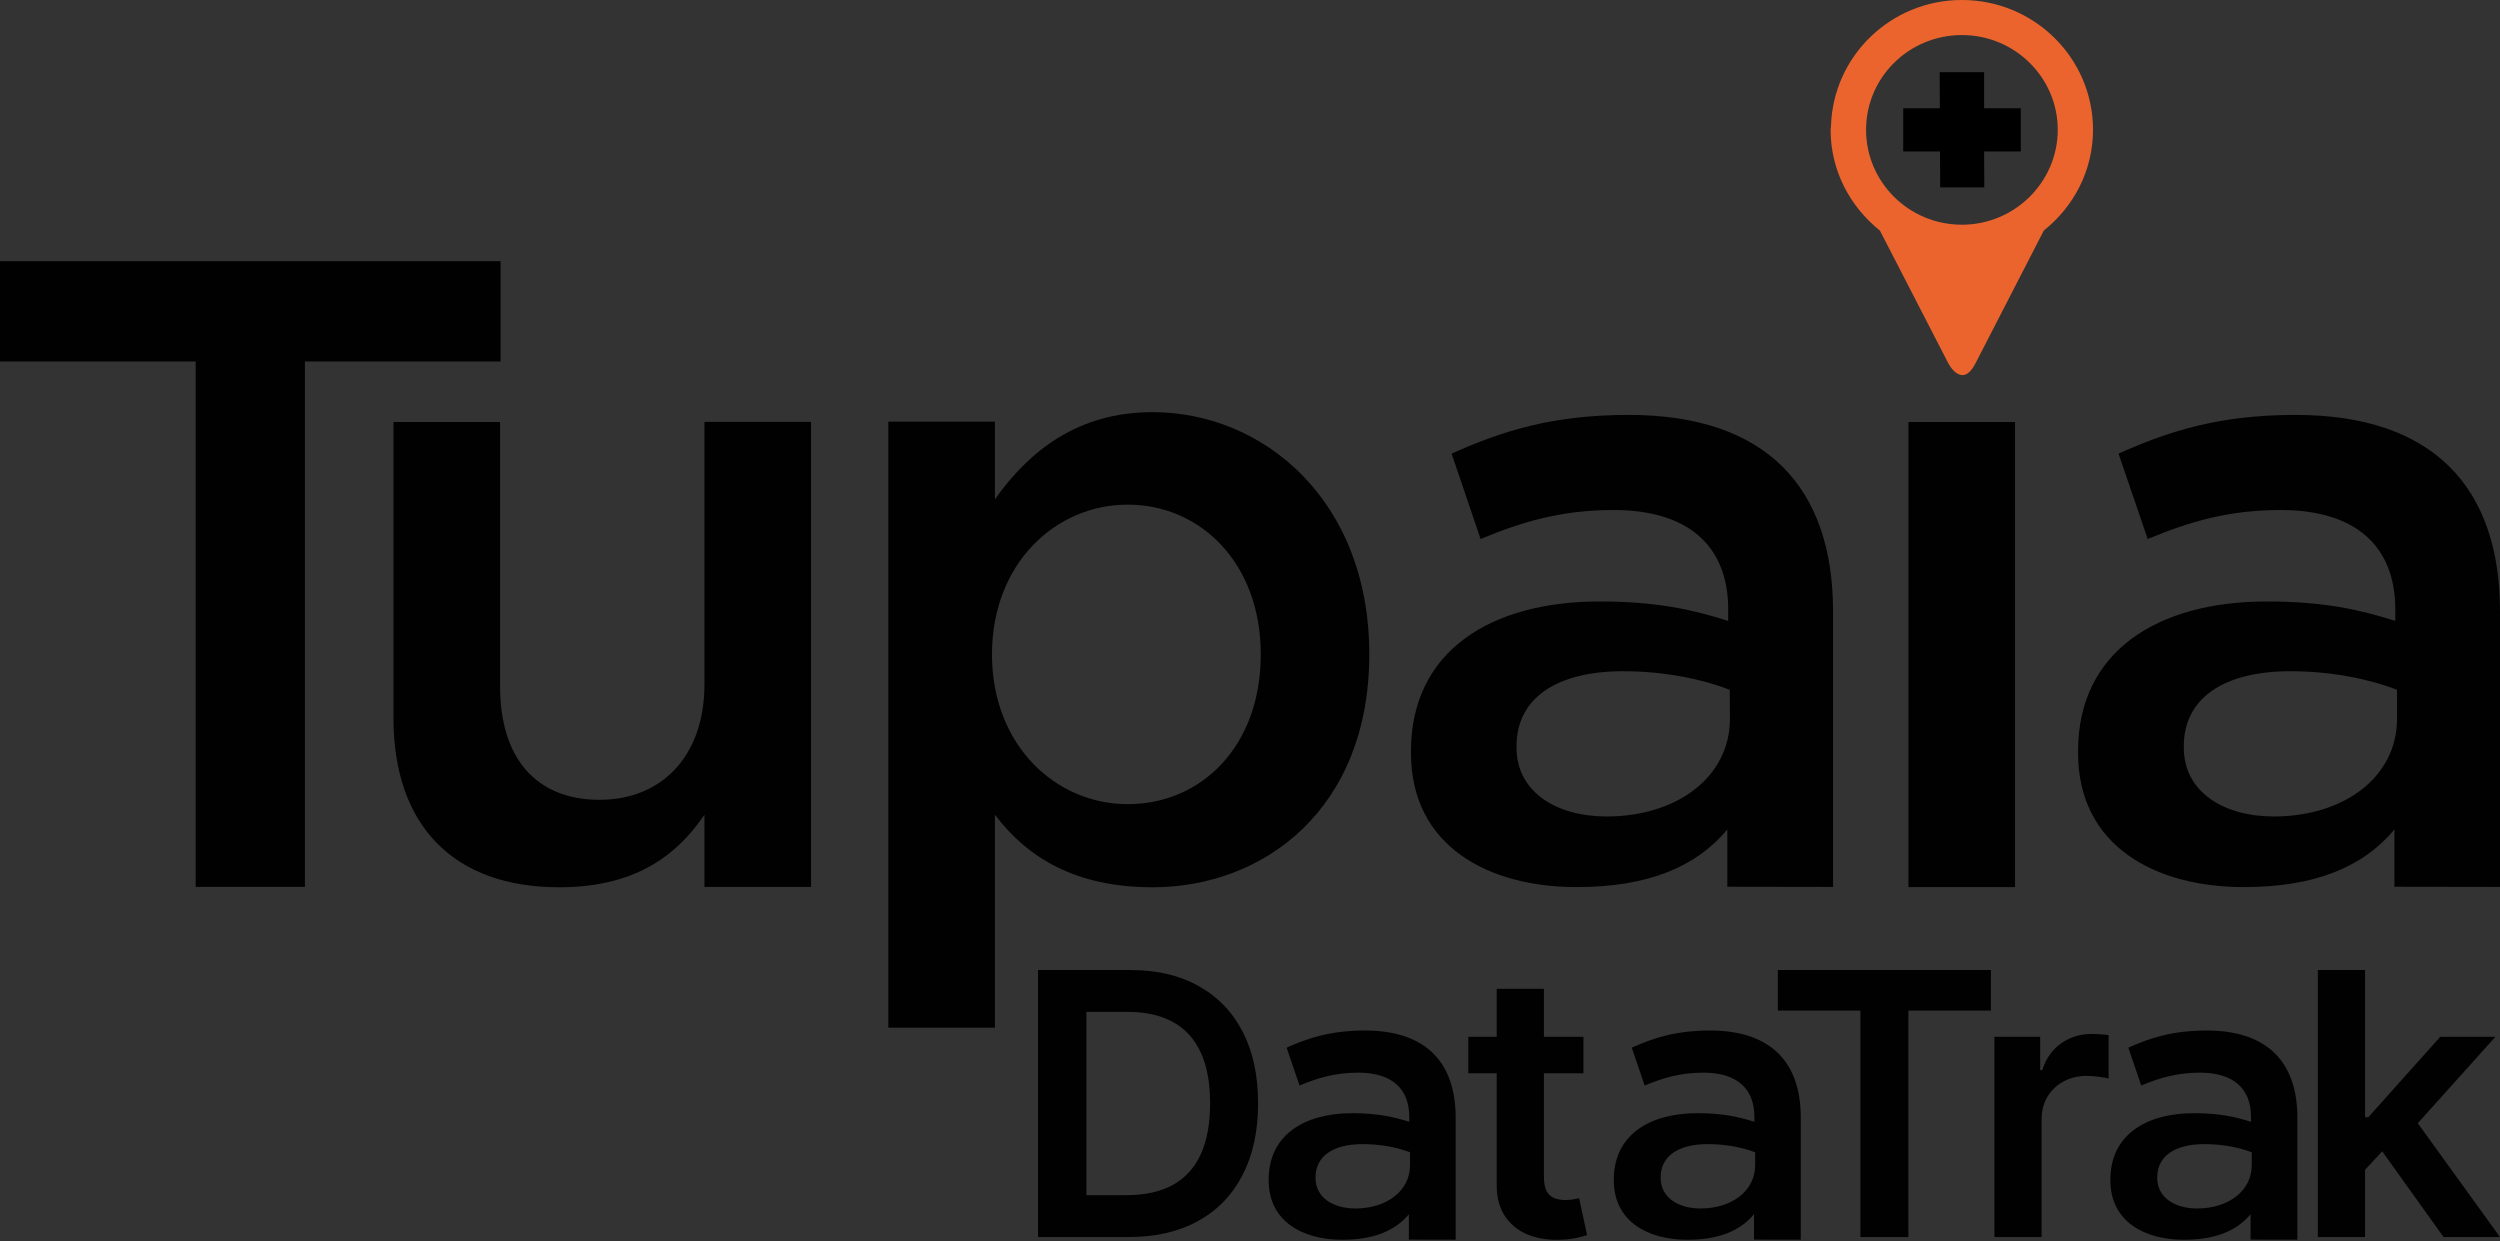 <svg width="143" height="71" viewBox="0 0 143 71" fill="none" xmlns="http://www.w3.org/2000/svg">
<rect x="0" y="0" width="143" height="71" fill="#333333" stroke="none"/>
<path d="M112.221 0C108.139 0 104.842 3.226 104.732 7.226C104.732 7.296 104.712 7.355 104.712 7.425C104.712 9.767 105.825 11.822 107.533 13.192L111.446 20.785C111.446 20.785 112.221 22.294 112.996 20.785L116.909 13.182C118.617 11.822 119.72 9.757 119.72 7.425C119.72 3.325 116.363 0 112.221 0ZM112.221 12.854C109.192 12.854 106.739 10.422 106.739 7.425C106.739 4.427 109.192 2.005 112.221 2.005C115.25 2.005 117.703 4.437 117.703 7.425C117.703 10.412 115.24 12.854 112.221 12.854Z" fill="#EC642D"/>
<path d="M111.675 6.909H109.579V7.951H111.675L111.685 10.015H112.787L112.777 7.951H114.873V6.909H112.777V4.844H111.665L111.675 6.909Z" fill="white"/>
<path d="M113.502 10.72H110.979L110.969 8.665H108.864V6.194H110.96L110.95 4.129H113.492V6.194H115.588V8.665H113.492L113.502 10.72Z" fill="black"/>
<path d="M0 14.939V20.676H11.193V50.732H17.441V20.676H28.634V14.939H0Z" fill="#010101"/>
<path d="M40.294 39.148C40.294 43.278 37.821 45.749 34.295 45.749C30.67 45.749 28.604 43.377 28.604 39.248V24.14H22.506V41.064C22.506 47.258 25.982 50.752 31.981 50.752C36.112 50.752 38.586 49.124 40.294 46.603V50.732H46.392V24.13H40.294V39.148Z" fill="#010101"/>
<path d="M72.116 37.431C72.116 42.722 68.689 45.998 64.508 45.998C60.376 45.998 56.741 42.623 56.741 37.431C56.741 32.24 60.366 28.865 64.508 28.865C68.65 28.865 72.116 32.19 72.116 37.431ZM78.323 37.431C78.323 28.567 72.225 23.575 65.928 23.575C61.648 23.575 58.877 25.788 56.91 28.557V24.12H50.812V58.782H56.91V46.603C58.777 49.075 61.548 50.752 65.928 50.752C72.275 50.752 78.323 46.295 78.323 37.431Z" fill="#010101"/>
<path d="M98.952 41.114C98.952 44.439 95.933 46.702 91.89 46.702C89.02 46.702 86.746 45.293 86.746 42.772V42.672C86.746 39.953 89.01 38.394 92.844 38.394C95.217 38.394 97.383 38.851 98.942 39.456L98.952 41.114ZM104.851 50.732V34.97C104.851 27.863 101.018 23.733 93.162 23.733C88.831 23.733 85.951 24.637 83.031 25.947L84.689 30.83C87.113 29.828 89.328 29.173 92.297 29.173C96.528 29.173 98.853 31.188 98.853 34.86V35.516C96.787 34.86 94.721 34.404 91.493 34.404C85.295 34.404 80.707 37.223 80.707 42.97V43.069C80.707 48.41 85.146 50.742 90.182 50.742C94.214 50.742 96.985 49.62 98.803 47.447V50.722L104.851 50.732Z" fill="#010101"/>
<path d="M115.26 24.14H109.162V50.742H115.26V24.14Z" fill="#010101"/>
<path d="M137.11 41.114C137.11 44.439 134.091 46.702 130.059 46.702C127.188 46.702 124.914 45.293 124.914 42.772V42.672C124.914 39.953 127.178 38.394 131.012 38.394C133.386 38.394 135.551 38.851 137.11 39.456V41.114ZM143 50.732V34.97C143 27.863 139.166 23.733 131.31 23.733C126.98 23.733 124.1 24.637 121.18 25.947L122.848 30.83C125.272 29.828 127.486 29.173 130.456 29.173C134.687 29.173 137.011 31.188 137.011 34.86V35.516C134.945 34.86 132.879 34.404 129.651 34.404C123.454 34.404 118.865 37.223 118.865 42.97V43.069C118.865 48.41 123.305 50.742 128.34 50.742C132.373 50.742 135.144 49.62 136.961 47.447V50.722L143 50.732Z" fill="#010101"/>
<path fill-rule="evenodd" clip-rule="evenodd" d="M64.549 70.759H59.374V55.485H64.654C66.17 55.485 67.473 55.791 68.562 56.403C69.656 57.009 70.496 57.882 71.083 59.02C71.669 60.159 71.963 61.521 71.963 63.107C71.963 64.698 71.667 66.066 71.075 67.209C70.489 68.353 69.641 69.23 68.532 69.842C67.428 70.453 66.101 70.759 64.549 70.759ZM62.141 68.365H64.415C65.479 68.365 66.367 68.171 67.078 67.783C67.789 67.391 68.323 66.806 68.681 66.031C69.039 65.25 69.218 64.276 69.218 63.107C69.218 61.939 69.039 60.969 68.681 60.199C68.323 59.423 67.794 58.844 67.093 58.461C66.397 58.073 65.531 57.879 64.497 57.879H62.141V68.365ZM90.572 59.304V61.392H88.312V67.314C88.312 67.677 88.367 67.955 88.476 68.149C88.591 68.338 88.74 68.467 88.924 68.537C89.108 68.606 89.311 68.641 89.535 68.641C89.704 68.641 89.858 68.629 89.998 68.604C90.142 68.579 90.251 68.557 90.326 68.537L90.781 70.647C90.637 70.697 90.43 70.752 90.162 70.811C89.898 70.871 89.575 70.906 89.192 70.916C88.516 70.936 87.907 70.834 87.365 70.61C86.823 70.381 86.393 70.028 86.075 69.551C85.761 69.074 85.607 68.477 85.612 67.761V61.392H83.987V59.304H85.612V56.559H88.312V59.304H90.572ZM101.693 55.485V57.805H106.414V70.759H109.159V57.805H113.88V55.485H101.693ZM114.08 70.759V59.304H116.698V61.213H116.817C117.026 60.552 117.384 60.042 117.891 59.684C118.403 59.321 118.987 59.14 119.644 59.14C119.793 59.14 119.959 59.147 120.143 59.162C120.332 59.172 120.489 59.189 120.613 59.214V61.698C120.499 61.658 120.317 61.623 120.069 61.593C119.825 61.559 119.589 61.541 119.36 61.541C118.868 61.541 118.426 61.648 118.033 61.862C117.645 62.071 117.339 62.361 117.115 62.734C116.892 63.107 116.78 63.537 116.78 64.025V70.759H114.08ZM135.281 66.909V70.759H132.581V55.485H135.281V63.905H135.467L139.584 59.304H142.739L138.298 64.249L143 70.759H139.771L136.263 65.856L135.281 66.909ZM77.529 69.125C79.316 69.125 80.654 68.122 80.654 66.648V65.913C79.963 65.645 79.003 65.443 77.951 65.443C76.252 65.443 75.249 66.133 75.249 67.339V67.383C75.249 68.5 76.257 69.125 77.529 69.125ZM83.264 63.925V70.911L80.588 70.906V69.455C79.782 70.418 78.554 70.915 76.767 70.915C74.536 70.915 72.568 69.881 72.568 67.515V67.471C72.568 64.924 74.602 63.674 77.348 63.674C78.779 63.674 79.694 63.877 80.61 64.167V63.877C80.61 62.249 79.58 61.356 77.705 61.356C76.389 61.356 75.407 61.647 74.333 62.091L73.594 59.927C74.888 59.346 76.164 58.946 78.083 58.946C81.565 58.946 83.264 60.776 83.264 63.925ZM97.27 69.125C99.057 69.125 100.395 68.122 100.395 66.648V65.913C99.704 65.645 98.745 65.443 97.693 65.443C95.994 65.443 94.99 66.133 94.99 67.339V67.383C94.99 68.5 95.998 69.125 97.27 69.125ZM103.005 63.925V70.911L100.329 70.906V69.455C99.524 70.418 98.296 70.915 96.509 70.915C94.277 70.915 92.31 69.881 92.31 67.515V67.471C92.31 64.924 94.343 63.674 97.09 63.674C98.52 63.674 99.436 63.877 100.351 64.167V63.877C100.351 62.249 99.321 61.356 97.446 61.356C96.13 61.356 95.149 61.647 94.075 62.091L93.335 59.927C94.629 59.346 95.906 58.946 97.825 58.946C101.306 58.946 103.005 60.776 103.005 63.925ZM128.8 66.648C128.8 68.122 127.462 69.125 125.675 69.125C124.403 69.125 123.395 68.5 123.395 67.383V67.339C123.395 66.133 124.399 65.443 126.097 65.443C127.149 65.443 128.109 65.645 128.8 65.913V66.648ZM131.41 70.911V63.925C131.41 60.776 129.711 58.946 126.23 58.946C124.31 58.946 123.034 59.346 121.74 59.927L122.479 62.091C123.553 61.647 124.535 61.356 125.851 61.356C127.726 61.356 128.756 62.249 128.756 63.877V64.167C127.84 63.877 126.925 63.674 125.494 63.674C122.748 63.674 120.714 64.924 120.714 67.471V67.515C120.714 69.881 122.682 70.915 124.913 70.915C126.7 70.915 127.928 70.418 128.734 69.455V70.906L131.41 70.911Z" fill="#010101"/>
</svg>
